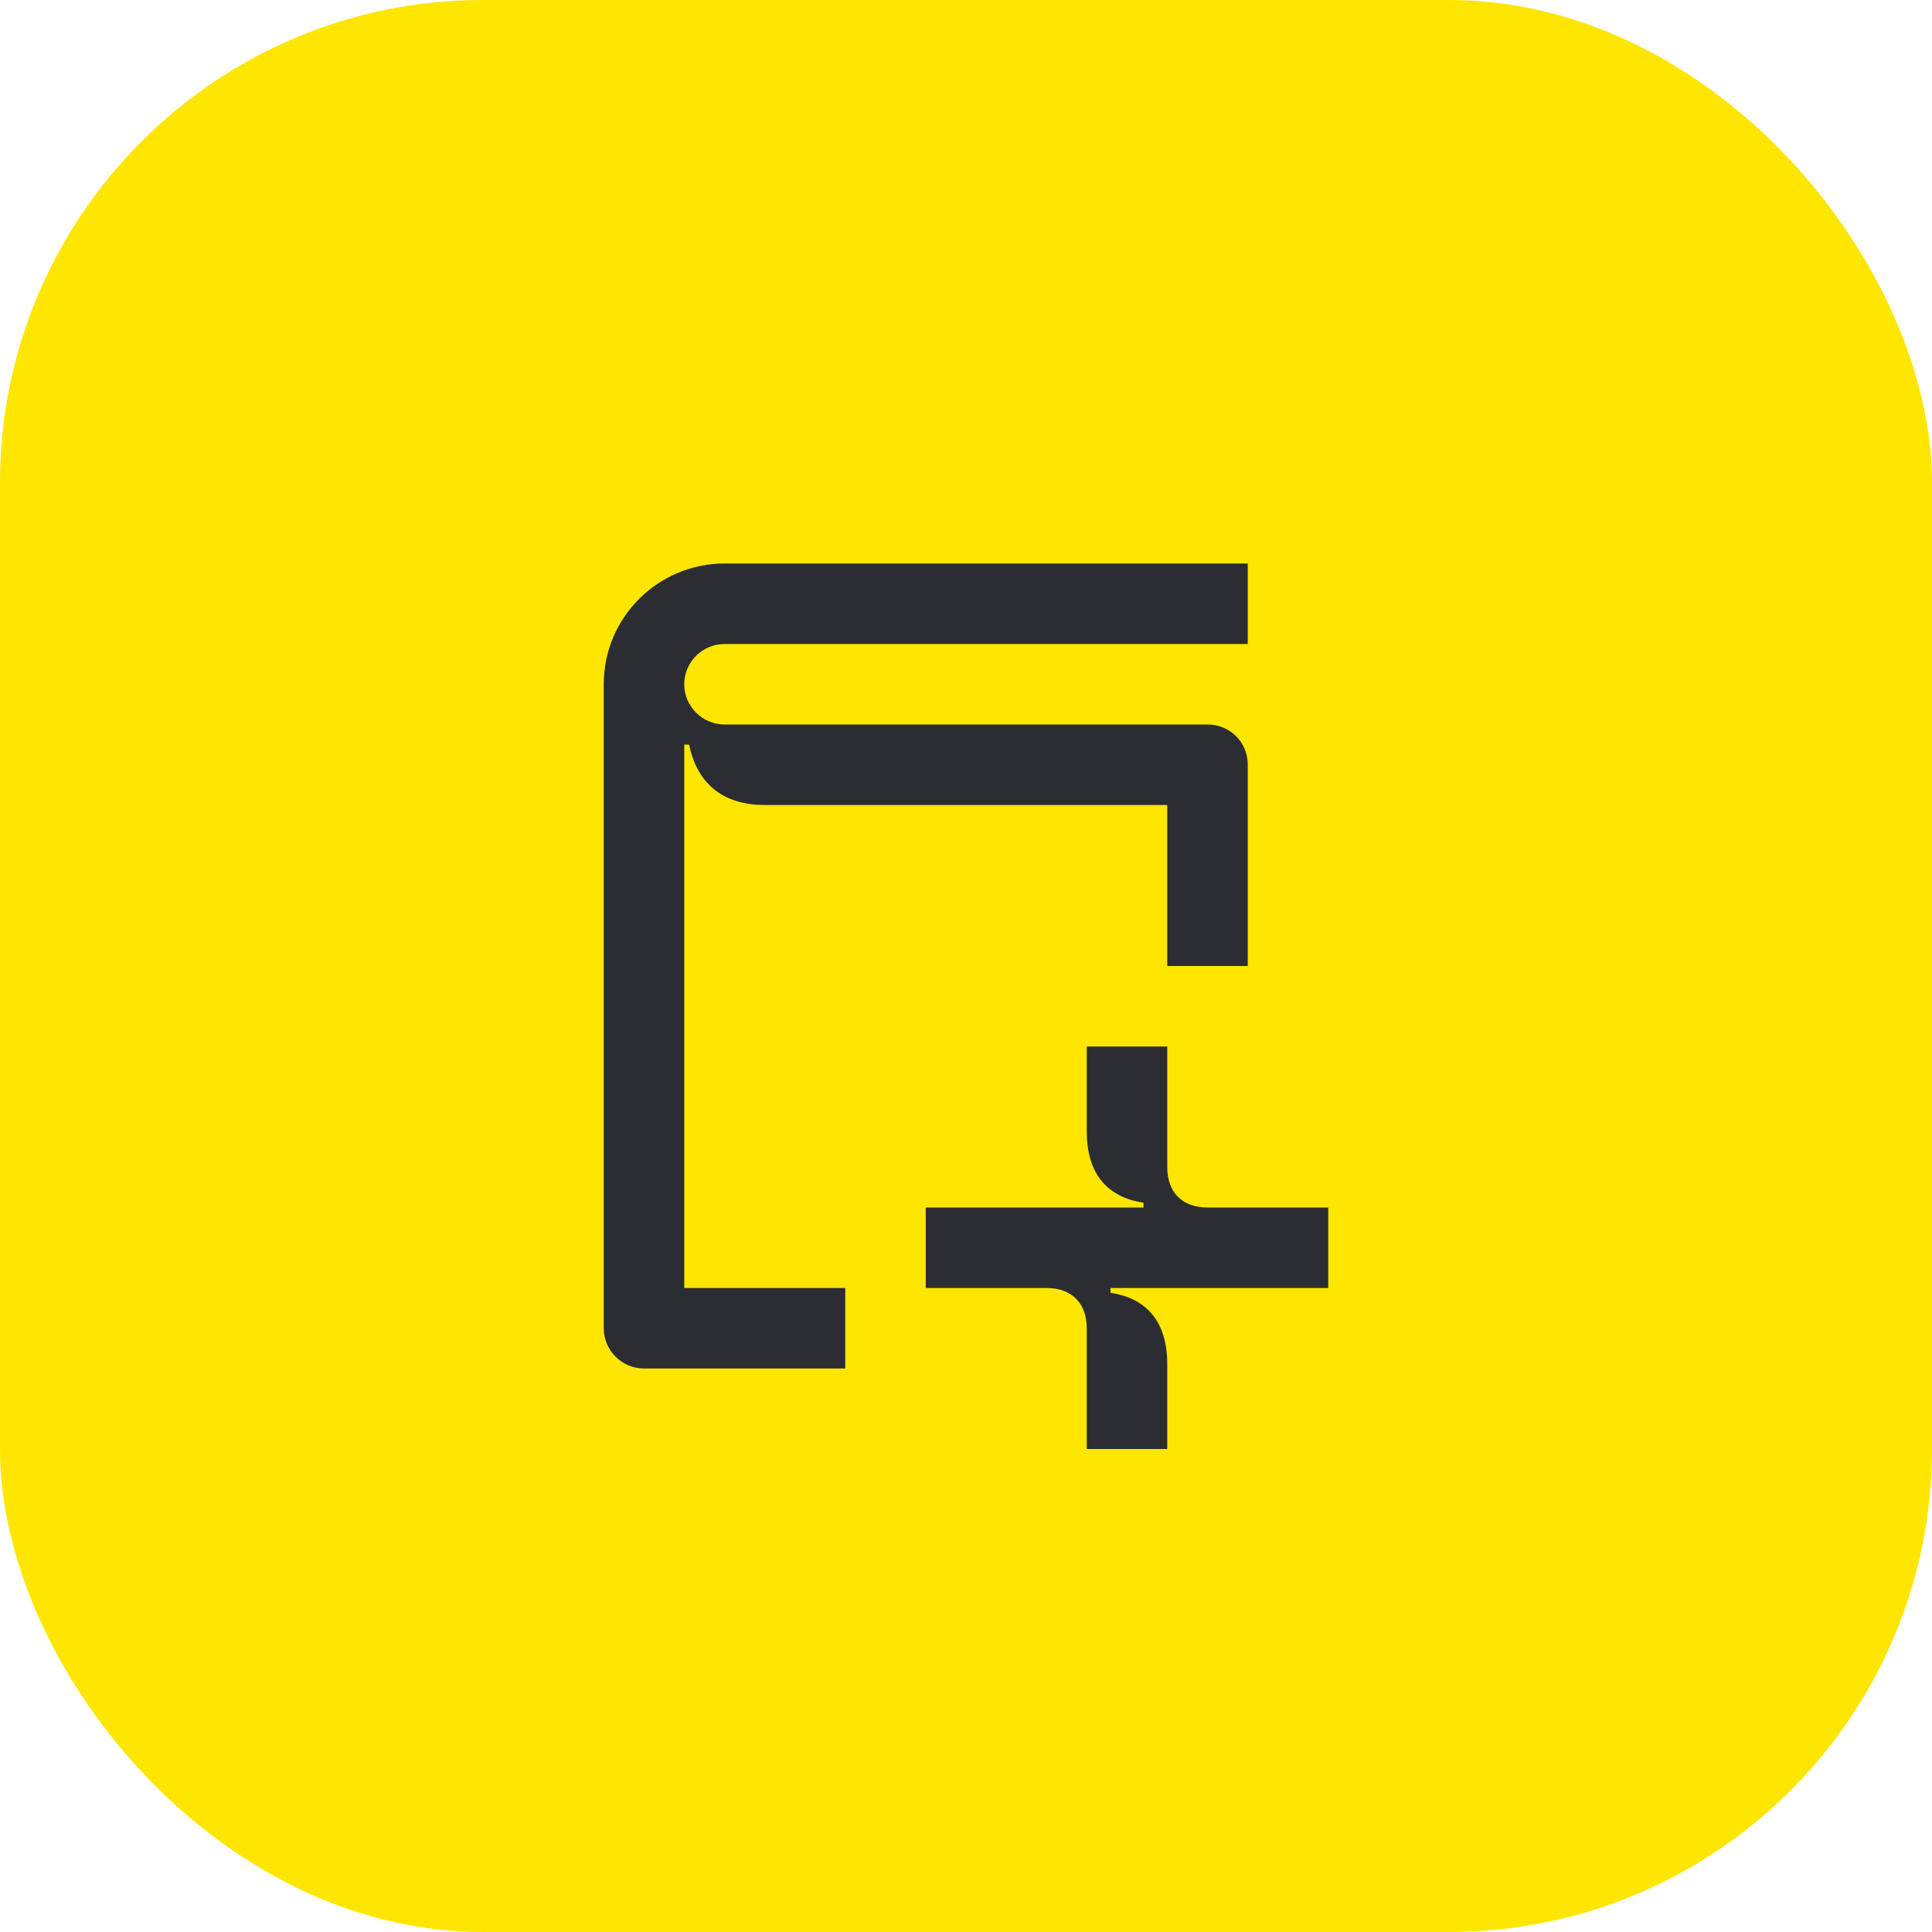 <svg width="48" height="48" viewBox="0 0 48 48" fill="none" xmlns="http://www.w3.org/2000/svg">
<rect width="48" height="48" rx="12" fill="#FEE600"/>
<path d="M27 36V33C27 32.38 26.63 32 26 32H23V30H28.41V29.88C27.53 29.75 27 29.18 27 28.11V26H29V29C29 29.62 29.37 30 30 30H33V32H27.59V32.12C28.47 32.25 29 32.82 29 33.89V36H27ZM29 24H31V19C31 18.44 30.56 18 30 18H18C17.45 18 17 17.55 17 17C17 16.45 17.45 16 18 16H31V14H18C16.35 14 15 15.34 15 17V33C15 33.55 15.45 34 16 34H21V32H17V18.5H17.12C17.31 19.42 17.91 20 19 20H29V24Z" fill="#2B2D33"/>
</svg>
